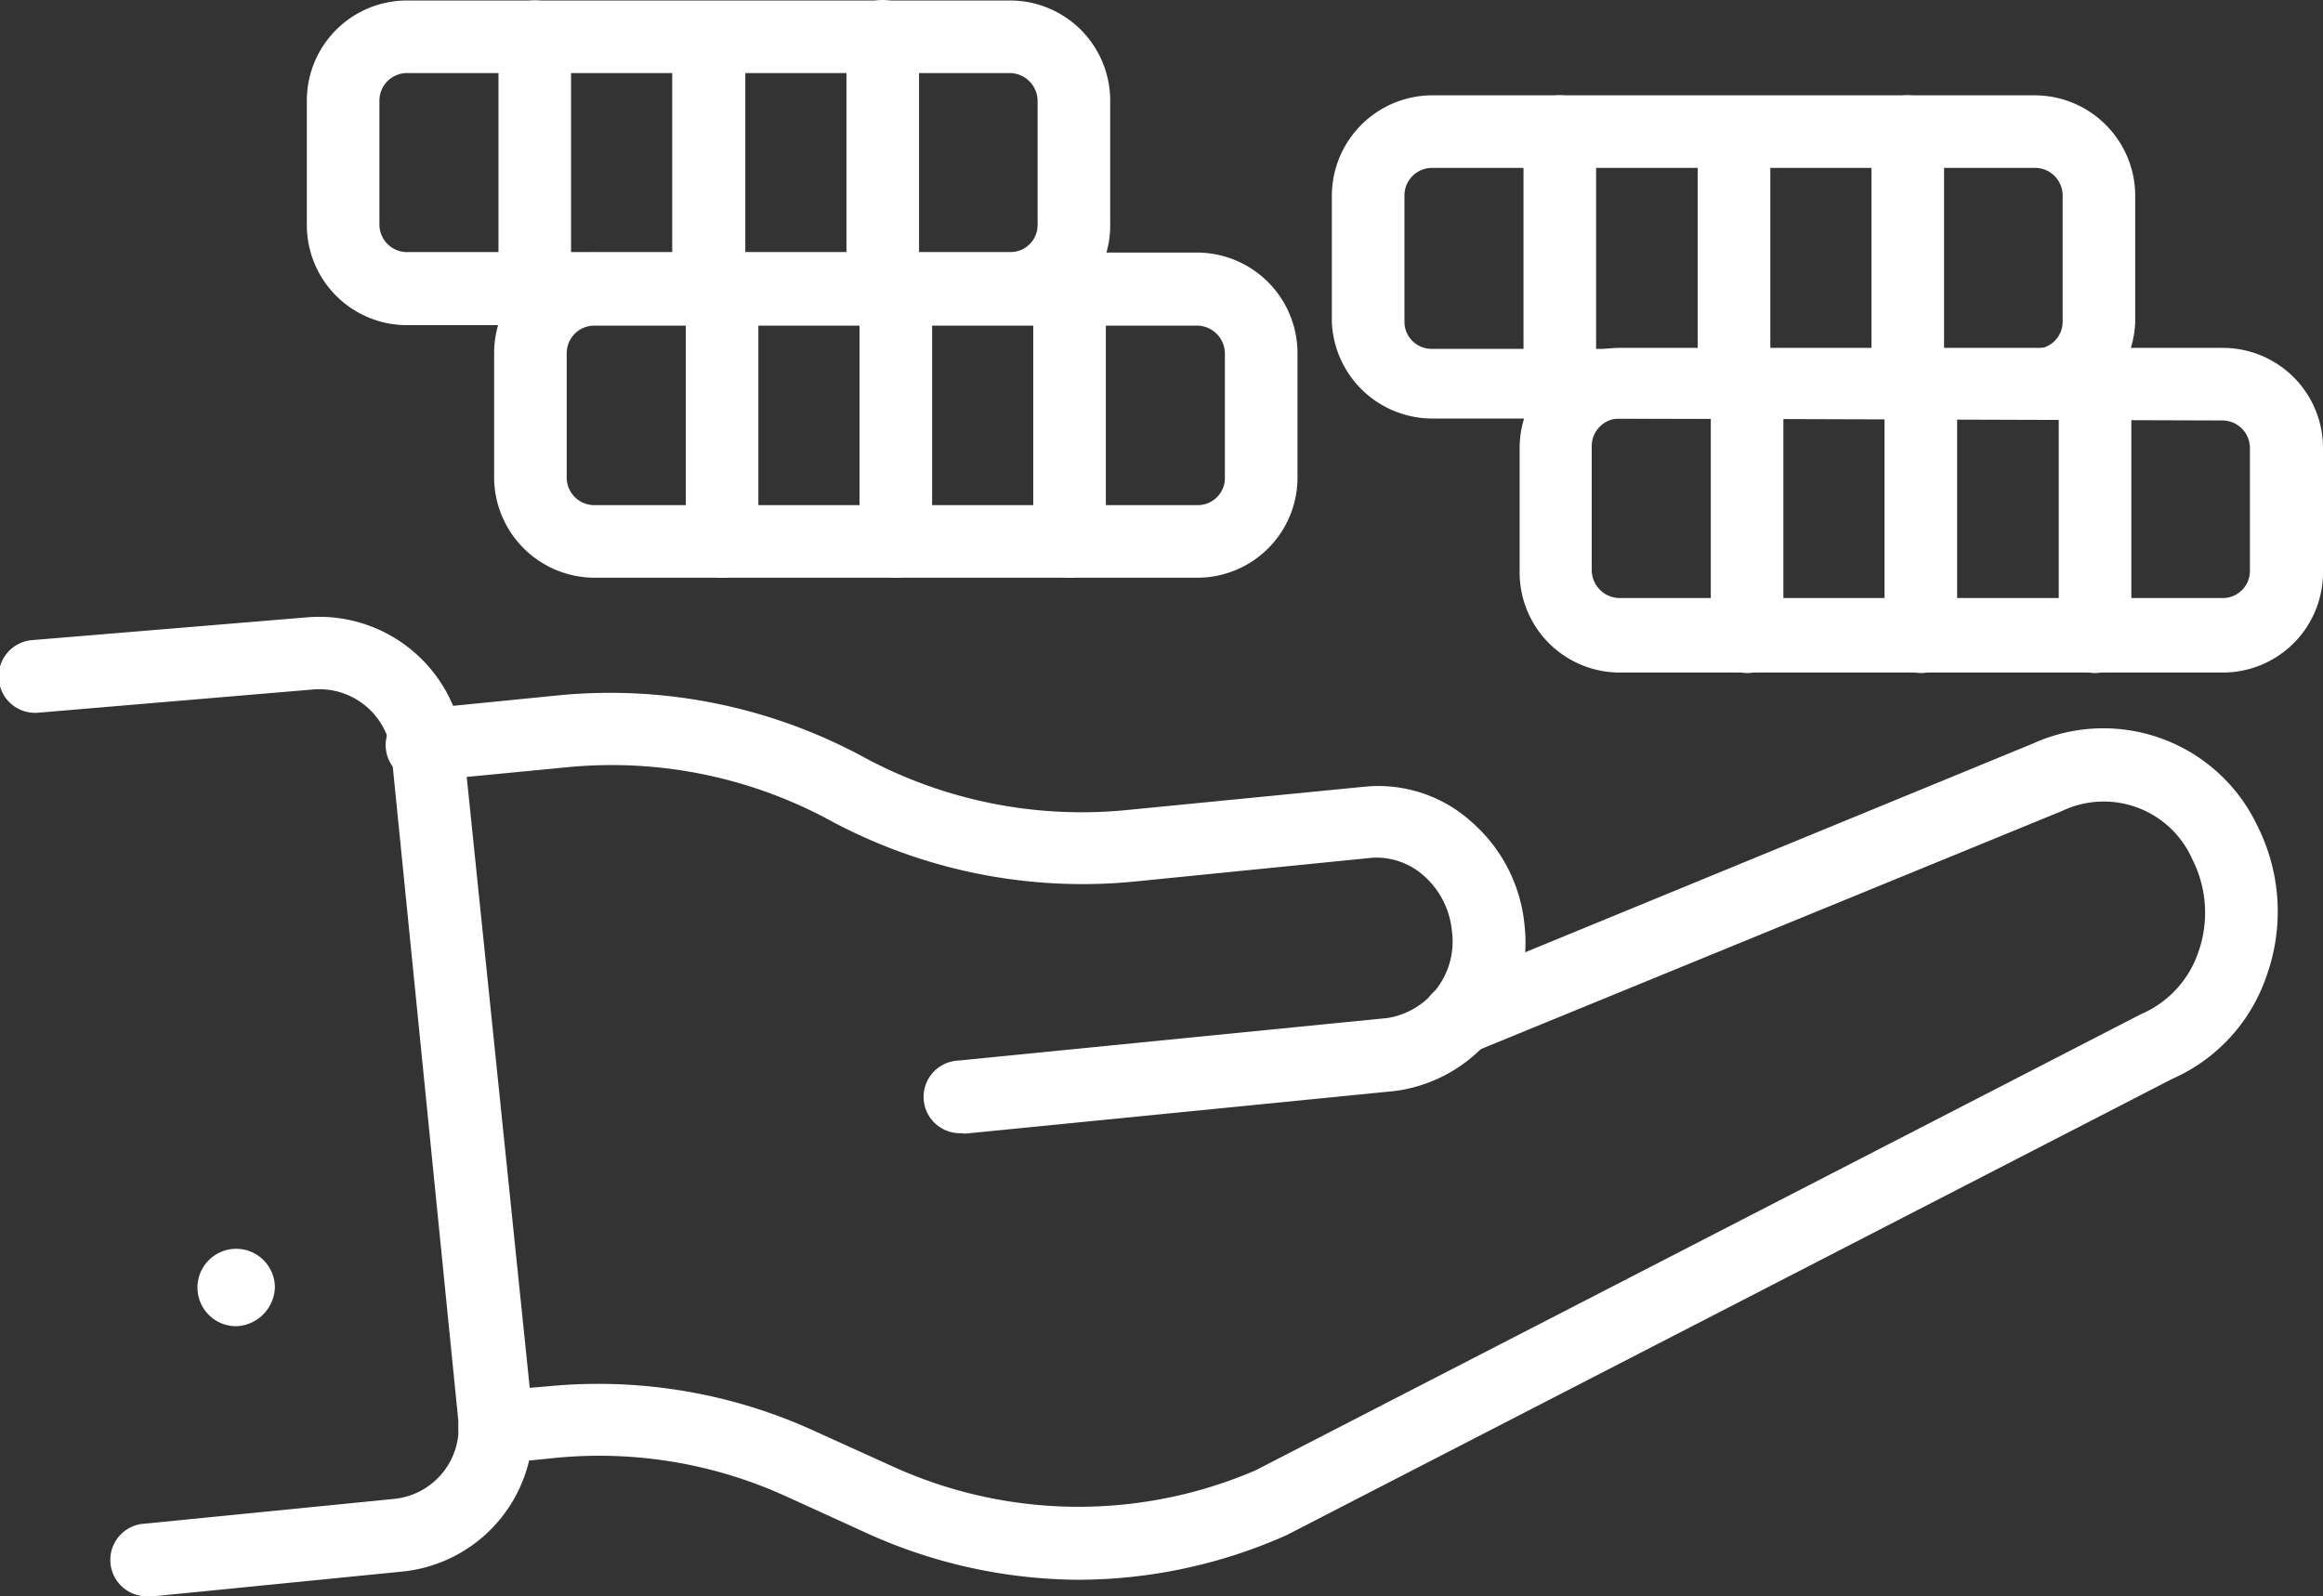 <svg id="Layer_1" data-name="Layer 1" xmlns="http://www.w3.org/2000/svg" viewBox="0 0 48 32.99"><rect x="0" y="0" width="48" height="32.99" fill="#333333" stroke="none"/><defs><style>.cls-1{fill:#fff;}</style></defs><g id="_378" data-name=" 378"><g id="Group_258" data-name="Group 258"><g id="Group_256" data-name="Group 256"><g id="Group_253" data-name="Group 253"><path id="Path_538" data-name="Path 538" class="cls-1" d="M20.87,33.77a.75.75,0,0,1-.07-1.5l8.87-.88A1.6,1.6,0,0,0,31,29.59a1.73,1.73,0,0,0-.58-1.14,1.46,1.46,0,0,0-1.09-.37l-4.89.49a11,11,0,0,1-6.3-1.27,9.47,9.47,0,0,0-5.45-1.09l-2.8.27A.75.75,0,1,1,9.74,25l2.81-.28A11,11,0,0,1,18.85,26a9.47,9.47,0,0,0,5.45,1.09l4.89-.48a2.87,2.87,0,0,1,2.22.73,3.23,3.23,0,0,1,1.09,2.12,3.1,3.1,0,0,1-2.69,3.44l-8.87.88Z" transform="translate(-1 -10.35)"/></g><g id="Group_254" data-name="Group 254"><path id="Path_539" data-name="Path 539" class="cls-1" d="M23.28,43a10.7,10.7,0,0,1-4.45-1l-1.6-.73a9.3,9.3,0,0,0-4.74-.79l-1.19.12a.75.75,0,0,1-.15-1.5h0L12.34,39a10.73,10.73,0,0,1,5.5.93l1.61.73a9.26,9.26,0,0,0,7.49.08l18.3-9.43a2.14,2.14,0,0,0,1.18-1.27,2.44,2.44,0,0,0-.12-1.93,2,2,0,0,0-2.69-1l-12.2,5a.75.75,0,1,1-.57-1.39l12.16-5a3.52,3.52,0,0,1,4.64,1.69,3.94,3.94,0,0,1,.19,3.12,3.58,3.58,0,0,1-1.95,2.12l-18.3,9.43A10.61,10.61,0,0,1,23.28,43Z" transform="translate(-1 -10.35)"/></g><g id="Group_255" data-name="Group 255"><path id="Path_540" data-name="Path 540" class="cls-1" d="M4.06,43.34A.75.75,0,0,1,4,41.84l5.13-.51a1.48,1.48,0,0,0,1.34-1.62L9.09,25.94A1.5,1.5,0,0,0,7.47,24.6l-5.68.48a.75.75,0,0,1-.13-1.5l5.67-.47a3,3,0,0,1,3.25,2.68h0L12,39.56a3,3,0,0,1-2.68,3.27l-5.13.51Z" transform="translate(-1 -10.35)"/></g></g><g id="Group_257" data-name="Group 257"><path id="Path_541" data-name="Path 541" class="cls-1" d="M5.88,37.76a.8.8,0,1,1,.8-.8A.83.83,0,0,1,5.88,37.76Z" transform="translate(-1 -10.35)"/></g></g><g id="Group_264" data-name="Group 264"><g id="Group_259" data-name="Group 259"><path id="Path_542" data-name="Path 542" class="cls-1" d="M46.93,24.25H34.47a2.07,2.07,0,0,1-2.07-2.06V19.6a2.07,2.07,0,0,1,2.07-2.06H46.93A2.07,2.07,0,0,1,49,19.61v2.57a2.07,2.07,0,0,1-2.07,2.07ZM34.46,19a.57.57,0,0,0-.57.56v2.58a.58.58,0,0,0,.57.57H46.93a.56.56,0,0,0,.56-.57V19.61a.57.57,0,0,0-.57-.57Z" transform="translate(-1 -10.35)"/></g><g id="Group_263" data-name="Group 263"><g id="Group_260" data-name="Group 260"><path id="Path_543" data-name="Path 543" class="cls-1" d="M37.1,24.26a.76.76,0,0,1-.75-.75h0V18.29a.75.75,0,1,1,1.5,0v5.22A.75.75,0,0,1,37.1,24.26Z" transform="translate(-1 -10.35)"/></g><g id="Group_261" data-name="Group 261"><path id="Path_544" data-name="Path 544" class="cls-1" d="M40.69,24.26a.76.76,0,0,1-.75-.75h0V18.29a.76.76,0,0,1,.76-.75.75.75,0,0,1,.74.75v5.22A.75.75,0,0,1,40.69,24.26Z" transform="translate(-1 -10.35)"/></g><g id="Group_262" data-name="Group 262"><path id="Path_545" data-name="Path 545" class="cls-1" d="M44.29,24.26a.75.75,0,0,1-.75-.75h0V18.29a.75.75,0,0,1,1.5,0v5.22A.76.76,0,0,1,44.29,24.26Z" transform="translate(-1 -10.35)"/></g></g></g><g id="Group_270" data-name="Group 270"><g id="Group_265" data-name="Group 265"><path id="Path_546" data-name="Path 546" class="cls-1" d="M43.06,19H30.59A2.08,2.08,0,0,1,28.52,17V14.39a2.08,2.08,0,0,1,2.07-2.07H43.05a2.08,2.08,0,0,1,2.07,2.08V17A2.07,2.07,0,0,1,43.06,19ZM30.59,13.82a.57.57,0,0,0-.57.57V17a.56.56,0,0,0,.57.56H43.06a.56.56,0,0,0,.56-.56V14.39a.57.57,0,0,0-.57-.57Z" transform="translate(-1 -10.35)"/></g><g id="Group_269" data-name="Group 269"><g id="Group_266" data-name="Group 266"><path id="Path_547" data-name="Path 547" class="cls-1" d="M33.23,19a.76.76,0,0,1-.75-.75V13.07a.75.75,0,0,1,1.5,0h0v5.22A.75.75,0,0,1,33.23,19Z" transform="translate(-1 -10.35)"/></g><g id="Group_267" data-name="Group 267"><path id="Path_548" data-name="Path 548" class="cls-1" d="M36.83,19a.75.75,0,0,1-.75-.75h0V13.07a.74.74,0,0,1,.75-.74.75.75,0,0,1,.75.74v5.22A.76.76,0,0,1,36.83,19Z" transform="translate(-1 -10.35)"/></g><g id="Group_268" data-name="Group 268"><path id="Path_549" data-name="Path 549" class="cls-1" d="M40.42,19a.75.75,0,0,1-.75-.75h0V13.07a.75.75,0,0,1,1.5,0v5.22A.76.76,0,0,1,40.42,19Z" transform="translate(-1 -10.35)"/></g></g></g><g id="Group_276" data-name="Group 276"><g id="Group_271" data-name="Group 271"><path id="Path_550" data-name="Path 550" class="cls-1" d="M25.75,22.29H13.28a2.08,2.08,0,0,1-2.07-2.07V17.64a2.08,2.08,0,0,1,2.07-2.07H25.74a2.08,2.08,0,0,1,2.07,2.08v2.57A2.07,2.07,0,0,1,25.75,22.29ZM13.28,17.08a.57.57,0,0,0-.57.57v2.58a.57.57,0,0,0,.57.56H25.75a.56.56,0,0,0,.56-.56V17.65a.58.58,0,0,0-.57-.57Z" transform="translate(-1 -10.35)"/></g><g id="Group_275" data-name="Group 275"><g id="Group_272" data-name="Group 272"><path id="Path_551" data-name="Path 551" class="cls-1" d="M15.92,22.29a.76.76,0,0,1-.75-.75V16.32a.75.75,0,0,1,.76-.74.74.74,0,0,1,.74.74v5.22A.75.75,0,0,1,15.92,22.29Z" transform="translate(-1 -10.35)"/></g><g id="Group_273" data-name="Group 273"><path id="Path_552" data-name="Path 552" class="cls-1" d="M19.51,22.29a.76.76,0,0,1-.75-.75V16.32a.76.76,0,0,1,.76-.74.74.74,0,0,1,.74.74v5.22A.75.75,0,0,1,19.51,22.29Z" transform="translate(-1 -10.35)"/></g><g id="Group_274" data-name="Group 274"><path id="Path_553" data-name="Path 553" class="cls-1" d="M23.1,22.29a.76.76,0,0,1-.75-.75V16.32a.75.75,0,0,1,1.5,0v5.22A.76.76,0,0,1,23.1,22.29Z" transform="translate(-1 -10.35)"/></g></g></g><g id="Group_282" data-name="Group 282"><g id="Group_277" data-name="Group 277"><path id="Path_554" data-name="Path 554" class="cls-1" d="M21.88,17.07H9.41A2.07,2.07,0,0,1,7.34,15V12.42a2.07,2.07,0,0,1,2.07-2.06H21.87a2.07,2.07,0,0,1,2.07,2.07V15A2.06,2.06,0,0,1,21.88,17.07ZM9.41,11.86a.57.57,0,0,0-.57.56V15a.57.57,0,0,0,.57.56H21.88a.56.56,0,0,0,.56-.56V12.43a.58.58,0,0,0-.57-.57Z" transform="translate(-1 -10.35)"/></g><g id="Group_281" data-name="Group 281"><g id="Group_278" data-name="Group 278"><path id="Path_555" data-name="Path 555" class="cls-1" d="M12.05,17.07a.75.75,0,0,1-.75-.75V11.11a.75.75,0,1,1,1.5,0v5.21A.74.74,0,0,1,12.05,17.07Z" transform="translate(-1 -10.35)"/></g><g id="Group_279" data-name="Group 279"><path id="Path_556" data-name="Path 556" class="cls-1" d="M15.65,17.07a.75.75,0,0,1-.76-.75V11.11a.76.76,0,0,1,1.51,0v5.21A.75.75,0,0,1,15.65,17.07Z" transform="translate(-1 -10.35)"/></g><g id="Group_280" data-name="Group 280"><path id="Path_557" data-name="Path 557" class="cls-1" d="M19.24,17.07a.74.74,0,0,1-.75-.75V11.11a.75.75,0,0,1,.74-.76.76.76,0,0,1,.76.75h0v5.21A.75.75,0,0,1,19.24,17.07Z" transform="translate(-1 -10.35)"/></g></g></g></g></svg>